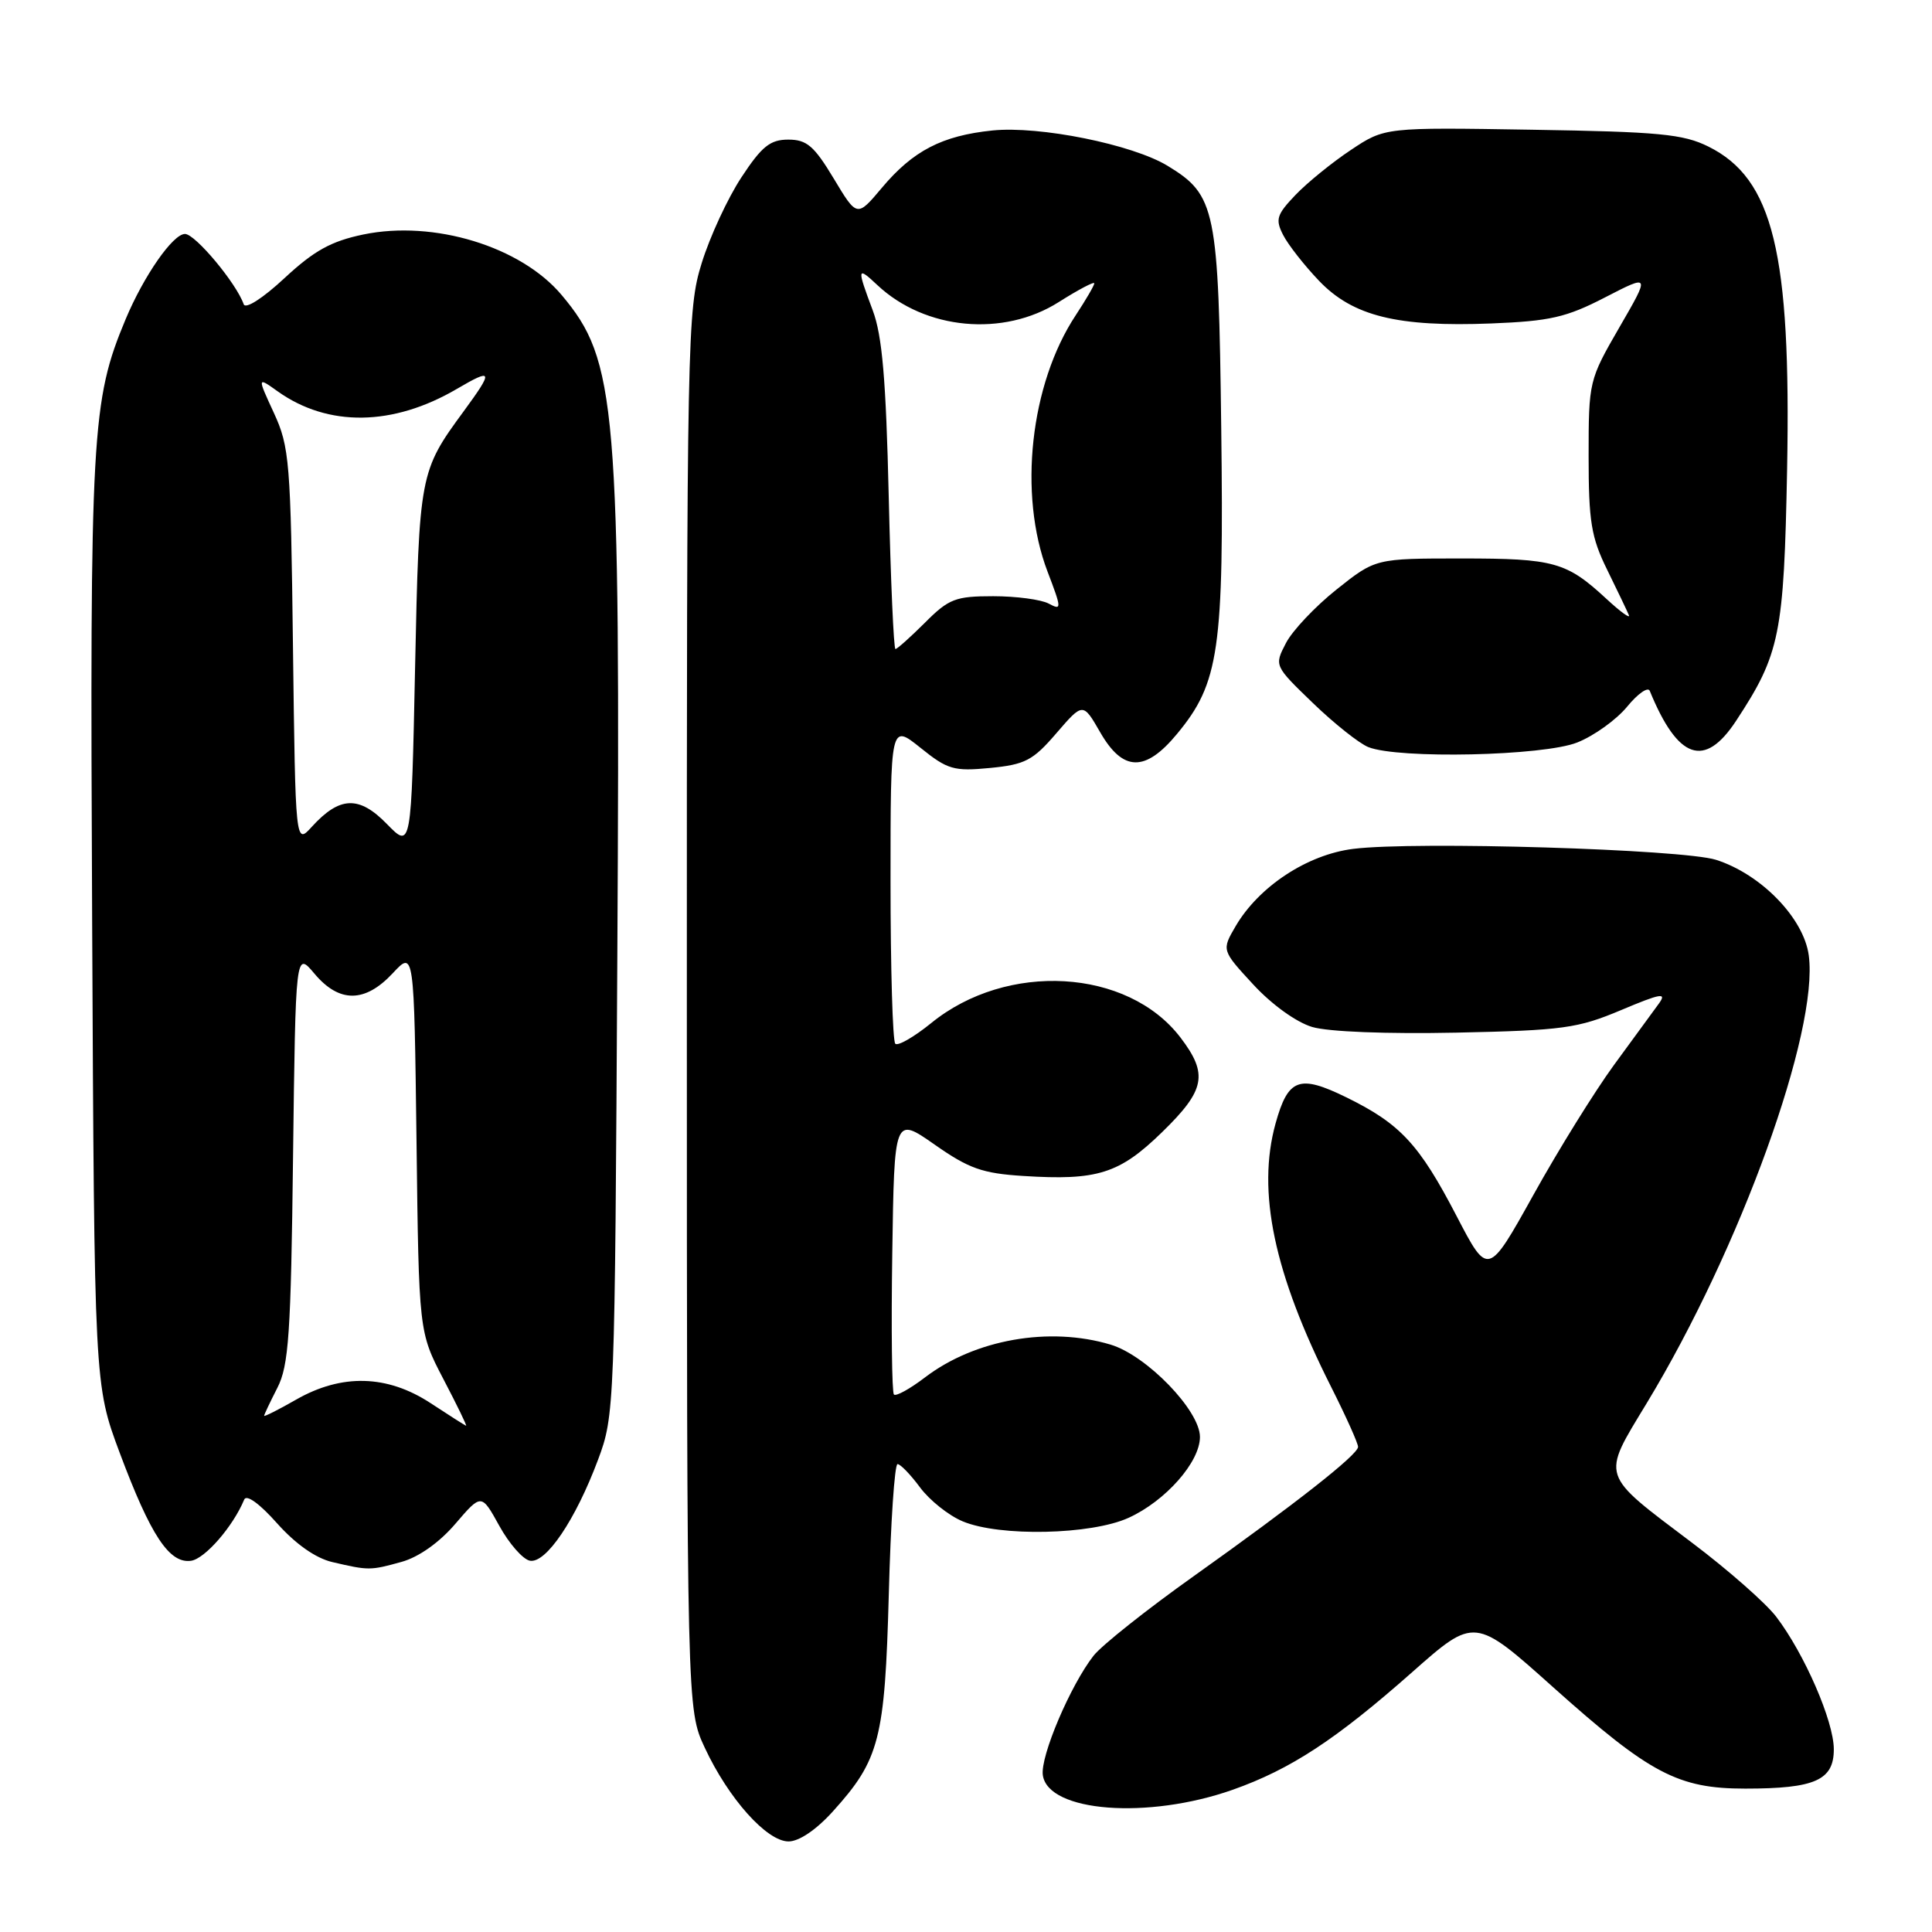 <?xml version="1.0" encoding="UTF-8" standalone="no"?>
<!DOCTYPE svg PUBLIC "-//W3C//DTD SVG 1.1//EN" "http://www.w3.org/Graphics/SVG/1.1/DTD/svg11.dtd" >
<svg xmlns="http://www.w3.org/2000/svg" xmlns:xlink="http://www.w3.org/1999/xlink" version="1.1" viewBox="0 0 256 256">
 <g >
 <path fill="currentColor"
d=" M 110.36 240.02 C 116.55 233.17 117.25 230.45 117.77 211.25 C 118.02 201.76 118.54 194.00 118.93 194.00 C 119.31 194.00 120.65 195.39 121.91 197.09 C 123.17 198.79 125.71 200.82 127.57 201.59 C 132.46 203.64 144.57 203.38 149.54 201.12 C 154.44 198.89 159.00 193.73 159.00 190.40 C 159.00 186.90 151.93 179.60 147.16 178.17 C 139.04 175.73 129.17 177.48 122.57 182.51 C 120.58 184.03 118.72 185.06 118.45 184.78 C 118.18 184.51 118.08 176.11 118.23 166.11 C 118.50 147.93 118.50 147.93 123.85 151.67 C 128.37 154.84 130.17 155.48 135.57 155.82 C 145.41 156.45 148.32 155.53 153.98 150.02 C 159.71 144.44 160.12 142.34 156.42 137.48 C 149.43 128.32 133.42 127.39 123.38 135.57 C 121.11 137.41 118.97 138.64 118.63 138.30 C 118.28 137.95 118.00 128.27 118.00 116.79 C 118.00 95.91 118.00 95.91 121.96 99.08 C 125.56 101.98 126.38 102.22 131.18 101.76 C 135.83 101.31 136.87 100.77 139.97 97.16 C 143.50 93.07 143.50 93.07 145.78 97.03 C 148.79 102.27 151.75 102.34 155.96 97.25 C 161.55 90.51 162.19 86.11 161.82 56.74 C 161.46 27.62 161.10 25.86 154.71 21.97 C 150.04 19.13 137.72 16.65 131.49 17.29 C 124.82 17.98 120.98 19.97 116.84 24.90 C 113.56 28.80 113.56 28.80 110.47 23.65 C 107.87 19.33 106.90 18.50 104.45 18.50 C 102.05 18.50 100.94 19.39 98.24 23.50 C 96.43 26.25 94.06 31.36 92.98 34.86 C 91.07 40.99 91.00 44.39 91.01 133.86 C 91.02 226.50 91.02 226.50 93.38 231.57 C 96.52 238.31 101.60 244.00 104.49 244.00 C 105.88 244.00 108.17 242.45 110.36 240.02 Z  M 163.35 237.15 C 171.01 234.44 177.01 230.51 187.11 221.58 C 195.40 214.25 195.40 214.25 205.86 223.62 C 218.62 235.03 222.35 237.00 231.25 237.00 C 240.51 237.00 243.00 235.89 242.99 231.77 C 242.98 228.06 239.09 219.12 235.36 214.23 C 233.98 212.42 228.99 208.03 224.27 204.47 C 211.91 195.14 212.16 195.91 218.21 185.91 C 230.58 165.49 241.02 136.63 239.67 126.59 C 239.01 121.66 233.35 115.83 227.38 113.93 C 222.94 112.53 187.53 111.45 179.31 112.48 C 173.22 113.24 166.81 117.46 163.73 122.72 C 161.87 125.91 161.87 125.91 166.06 130.45 C 168.50 133.10 171.76 135.45 173.87 136.08 C 176.03 136.72 183.78 137.02 193.00 136.83 C 207.12 136.53 209.06 136.26 214.81 133.84 C 220.08 131.62 220.90 131.48 219.81 132.98 C 219.09 133.96 216.41 137.63 213.85 141.13 C 211.29 144.64 206.49 152.37 203.19 158.32 C 197.17 169.14 197.17 169.14 193.00 161.12 C 188.05 151.60 185.54 148.90 178.37 145.39 C 172.15 142.35 170.68 142.89 169.02 148.86 C 166.52 157.88 168.80 168.73 176.36 183.73 C 178.36 187.70 179.98 191.30 179.95 191.73 C 179.89 192.79 171.69 199.23 158.20 208.83 C 151.98 213.25 146.00 218.00 144.91 219.38 C 141.85 223.28 137.82 232.74 138.18 235.22 C 138.88 240.11 152.10 241.12 163.35 237.15 Z  M 53.20 206.96 C 55.48 206.33 58.22 204.39 60.34 201.91 C 63.79 197.89 63.79 197.89 66.16 202.18 C 67.46 204.54 69.28 206.62 70.21 206.80 C 72.33 207.21 76.26 201.40 79.24 193.43 C 81.43 187.58 81.47 186.66 81.80 126.57 C 82.21 53.42 81.73 47.77 74.41 39.08 C 69.00 32.65 57.48 29.14 48.15 31.07 C 43.87 31.96 41.62 33.21 37.70 36.85 C 34.81 39.54 32.52 41.00 32.29 40.31 C 31.32 37.53 25.87 31.00 24.51 31.00 C 22.91 31.00 19.05 36.56 16.65 42.29 C 12.13 53.12 11.90 57.14 12.21 122.00 C 12.50 183.50 12.50 183.50 15.86 192.50 C 19.97 203.48 22.44 207.22 25.32 206.81 C 27.17 206.54 30.89 202.25 32.36 198.70 C 32.66 197.98 34.40 199.24 36.70 201.83 C 39.15 204.58 41.81 206.46 44.02 206.98 C 48.86 208.11 49.05 208.11 53.20 206.96 Z  M 209.00 98.38 C 211.22 97.50 214.19 95.36 215.61 93.63 C 217.02 91.91 218.37 90.97 218.60 91.54 C 222.33 100.65 225.87 101.87 230.05 95.50 C 235.86 86.66 236.38 84.07 236.80 62.20 C 237.34 33.46 234.95 23.68 226.37 19.42 C 223.03 17.76 219.81 17.46 203.00 17.19 C 183.50 16.87 183.50 16.87 179.00 19.87 C 176.53 21.51 173.22 24.20 171.66 25.83 C 169.16 28.45 168.96 29.07 170.03 31.15 C 170.69 32.44 172.83 35.17 174.79 37.22 C 179.26 41.89 185.16 43.35 197.61 42.86 C 205.38 42.55 207.54 42.06 212.67 39.41 C 218.66 36.32 218.66 36.32 214.58 43.37 C 210.55 50.34 210.50 50.53 210.50 60.46 C 210.50 69.10 210.84 71.20 212.96 75.50 C 214.31 78.25 215.60 80.95 215.83 81.50 C 216.07 82.05 214.74 81.09 212.88 79.37 C 207.58 74.46 205.94 74.00 193.70 74.00 C 182.26 74.00 182.26 74.00 177.10 78.11 C 174.26 80.37 171.24 83.57 170.39 85.22 C 168.84 88.21 168.84 88.21 173.97 93.16 C 176.79 95.88 180.09 98.50 181.30 98.99 C 185.28 100.59 204.54 100.17 209.00 98.38 Z  M 117.76 65.75 C 117.40 50.31 116.90 44.46 115.64 41.12 C 113.52 35.47 113.56 35.24 116.26 37.78 C 122.59 43.72 132.95 44.69 140.30 40.02 C 142.89 38.38 145.00 37.27 145.00 37.54 C 145.00 37.82 143.89 39.72 142.54 41.77 C 136.50 50.91 134.90 65.49 138.80 75.73 C 140.69 80.68 140.70 80.91 138.96 79.98 C 137.96 79.44 134.64 79.00 131.60 79.00 C 126.61 79.00 125.72 79.34 122.57 82.50 C 120.64 84.42 118.88 86.00 118.65 86.00 C 118.42 86.00 118.02 76.89 117.76 65.75 Z  M 57.05 185.92 C 51.31 182.16 45.29 182.00 39.25 185.45 C 36.91 186.79 35.00 187.75 35.00 187.60 C 35.00 187.44 35.79 185.78 36.75 183.90 C 38.26 180.96 38.55 176.81 38.83 153.27 C 39.17 126.04 39.17 126.04 41.67 129.02 C 44.95 132.92 48.36 132.90 52.04 128.96 C 54.87 125.92 54.87 125.92 55.19 151.21 C 55.50 176.50 55.50 176.50 58.76 182.75 C 60.56 186.19 61.91 188.97 61.76 188.92 C 61.62 188.88 59.50 187.53 57.05 185.92 Z  M 51.26 109.18 C 47.58 105.40 45.01 105.50 41.32 109.55 C 39.15 111.94 39.15 111.94 38.82 85.72 C 38.52 61.15 38.36 59.20 36.29 54.71 C 34.08 49.92 34.08 49.92 36.80 51.86 C 43.47 56.61 52.08 56.49 60.54 51.53 C 65.32 48.73 65.42 49.07 61.44 54.50 C 55.60 62.45 55.54 62.81 55.00 88.50 C 54.50 112.50 54.50 112.50 51.26 109.18 Z "/>
</g>
</svg>